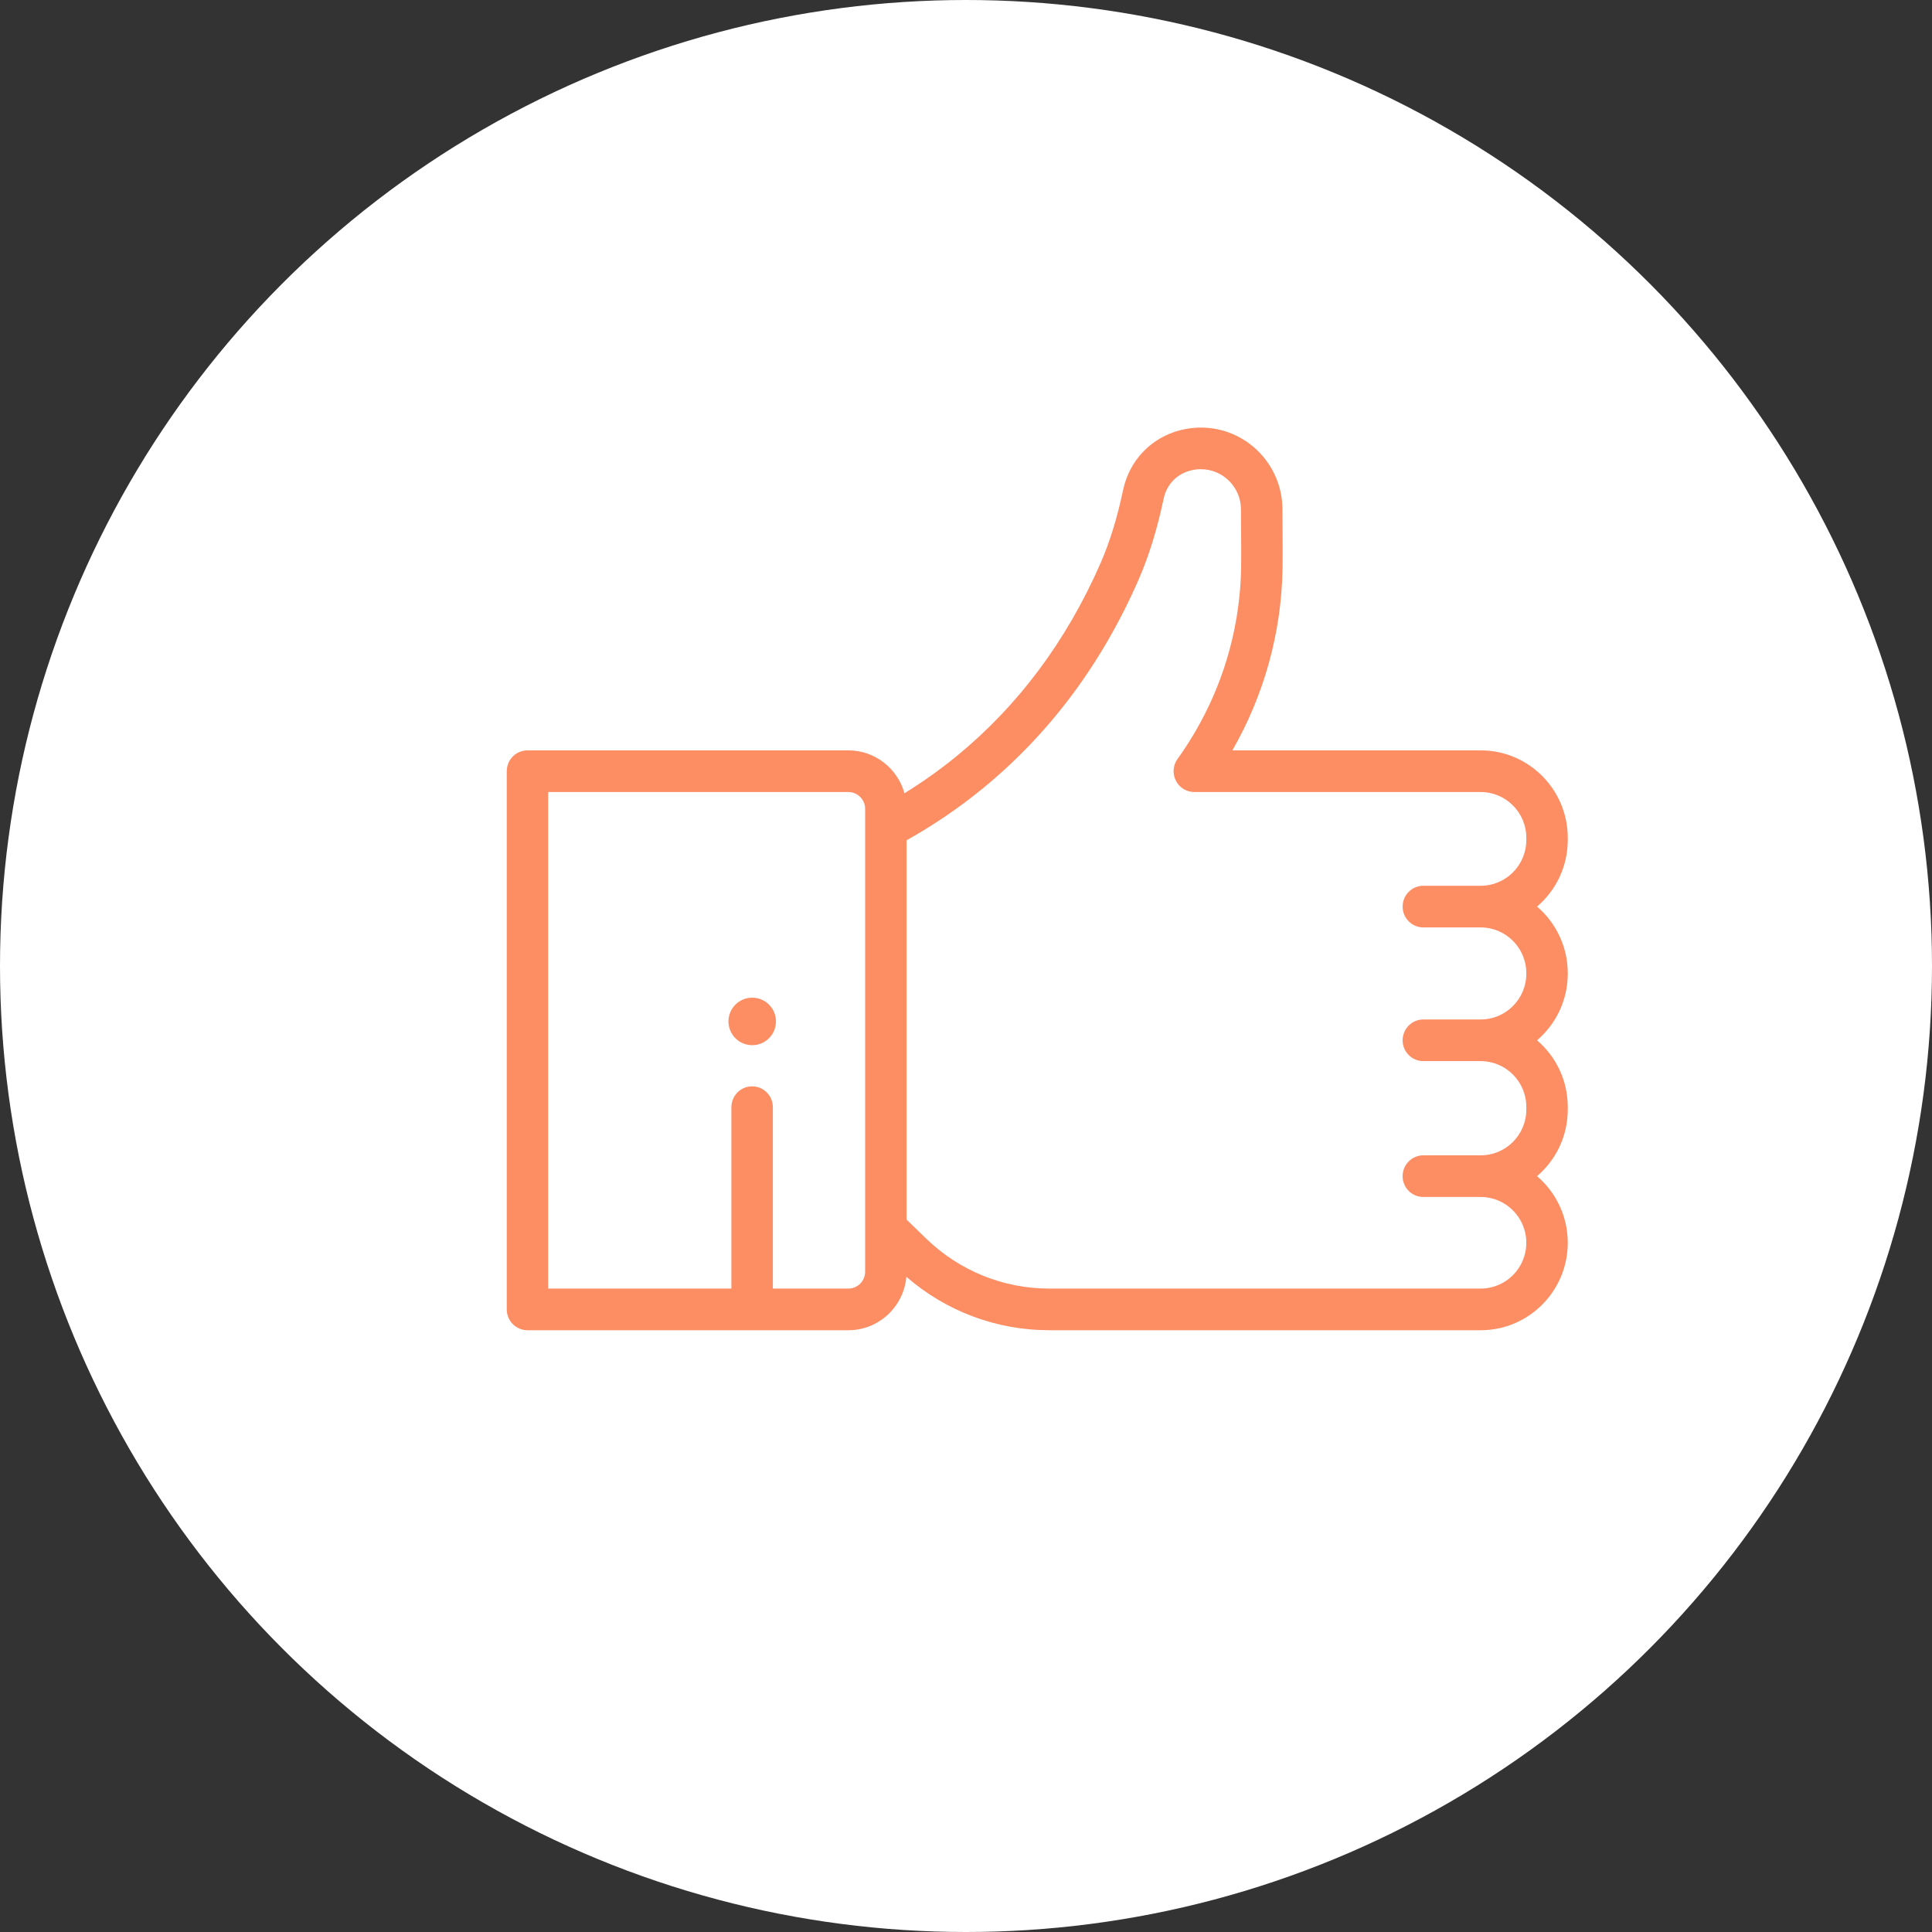 <?xml version="1.0" encoding="UTF-8"?>
<svg width="122px" height="122px" viewBox="0 0 122 122" version="1.1" xmlns="http://www.w3.org/2000/svg" xmlns:xlink="http://www.w3.org/1999/xlink">
    <rect x="0" y="0" width="122" height="122" fill="#333333" stroke="none"/>
    <!-- Generator: Sketch 47 (45396) - http://www.bohemiancoding.com/sketch -->
    <title>like</title>
    <desc>Created with Sketch.</desc>
    <defs></defs>
    <g id="Page-4" stroke="none" stroke-width="1" fill="none" fill-rule="evenodd">
        <g id="like">
            <circle id="Oval-7-Copy" fill="#FFFFFF" cx="61" cy="61" r="61"></circle>
            <g transform="translate(32, 27)" fill-rule="nonzero" fill="#FD8D63">
                <circle id="Oval" cx="15.5" cy="37.5" r="1.5"></circle>
                <path d="M67,26.042 L67,25.906 C67,22.861 64.535,20.384 61.505,20.384 L45.82,20.384 C47.837,16.869 48.926,12.928 48.991,8.854 C49.001,8.171 48.996,7.466 48.99,6.719 C48.987,6.236 48.983,5.726 48.983,5.175 C48.983,2.326 46.682,0.007 43.85,0 C43.322,-0.005 41.563,0.082 40.179,1.535 C39.549,2.196 39.113,3.03 38.92,3.946 C38.546,5.716 38.08,7.228 37.494,8.568 C35.346,13.477 32.285,17.578 28.397,20.756 C27.362,21.603 26.262,22.383 25.114,23.092 C24.683,21.532 23.259,20.384 21.572,20.384 L1.309,20.384 C0.586,20.384 0,20.973 0,21.699 L0,55.685 C0,56.411 0.586,57 1.309,57 L21.572,57 C23.492,57 25.072,55.513 25.234,53.625 C27.747,55.807 30.927,57 34.271,57 L61.505,57 C64.535,57 67,54.523 67,51.478 C67,49.795 66.247,48.285 65.06,47.271 C66.247,46.257 67,44.748 67,43.064 L67,42.899 C67,41.216 66.247,39.706 65.06,38.692 C66.246,37.678 67,36.168 67,34.485 L67,34.456 C67,32.773 66.247,31.263 65.06,30.249 C66.247,29.236 67,27.726 67,26.042 Z M22.631,25.26 C22.631,25.263 22.631,25.265 22.631,25.267 L22.631,53.306 C22.631,53.893 22.156,54.37 21.572,54.37 L16.803,54.37 L16.803,42.914 C16.803,42.188 16.217,41.599 15.495,41.599 C14.772,41.599 14.186,42.188 14.186,42.914 L14.186,54.37 L2.617,54.37 L2.617,23.014 L21.572,23.014 C22.156,23.014 22.631,23.492 22.631,24.079 L22.631,25.26 Z M57.88,31.564 L61.505,31.564 C63.092,31.564 64.383,32.862 64.383,34.456 L64.383,34.485 C64.383,36.08 63.092,37.377 61.505,37.377 L57.88,37.377 C57.157,37.377 56.572,37.966 56.572,38.692 C56.572,39.418 57.157,40.007 57.88,40.007 L61.505,40.007 C63.091,40.007 64.383,41.304 64.383,42.899 L64.383,43.064 C64.383,44.659 63.091,45.956 61.504,45.956 L57.88,45.956 C57.157,45.956 56.571,46.545 56.571,47.271 C56.571,47.997 57.157,48.586 57.88,48.586 L61.504,48.586 C63.091,48.586 64.383,49.883 64.383,51.478 C64.383,53.073 63.091,54.37 61.504,54.37 L34.271,54.37 C31.351,54.37 28.585,53.249 26.483,51.212 L25.248,50.016 L25.248,26.061 C26.945,25.111 28.557,24.016 30.048,22.796 C34.262,19.352 37.573,14.921 39.889,9.626 C40.548,8.12 41.069,6.44 41.48,4.491 C41.574,4.049 41.772,3.666 42.069,3.354 C42.713,2.678 43.555,2.63 43.782,2.63 C43.805,2.63 43.82,2.63 43.837,2.63 C45.231,2.63 46.365,3.772 46.365,5.175 C46.365,5.734 46.369,6.25 46.373,6.739 C46.379,7.47 46.384,8.16 46.374,8.813 C46.305,13.172 44.916,17.362 42.356,20.93 C42.069,21.331 42.029,21.859 42.253,22.298 C42.477,22.738 42.927,23.014 43.418,23.014 L61.505,23.014 C63.091,23.014 64.383,24.311 64.383,25.906 L64.383,26.042 L64.383,26.042 C64.383,27.637 63.092,28.934 61.505,28.934 L57.88,28.934 C57.157,28.934 56.572,29.523 56.572,30.249 C56.572,30.975 57.157,31.564 57.88,31.564 Z" id="Shape"></path>
            </g>
        </g>
    </g>
</svg>
